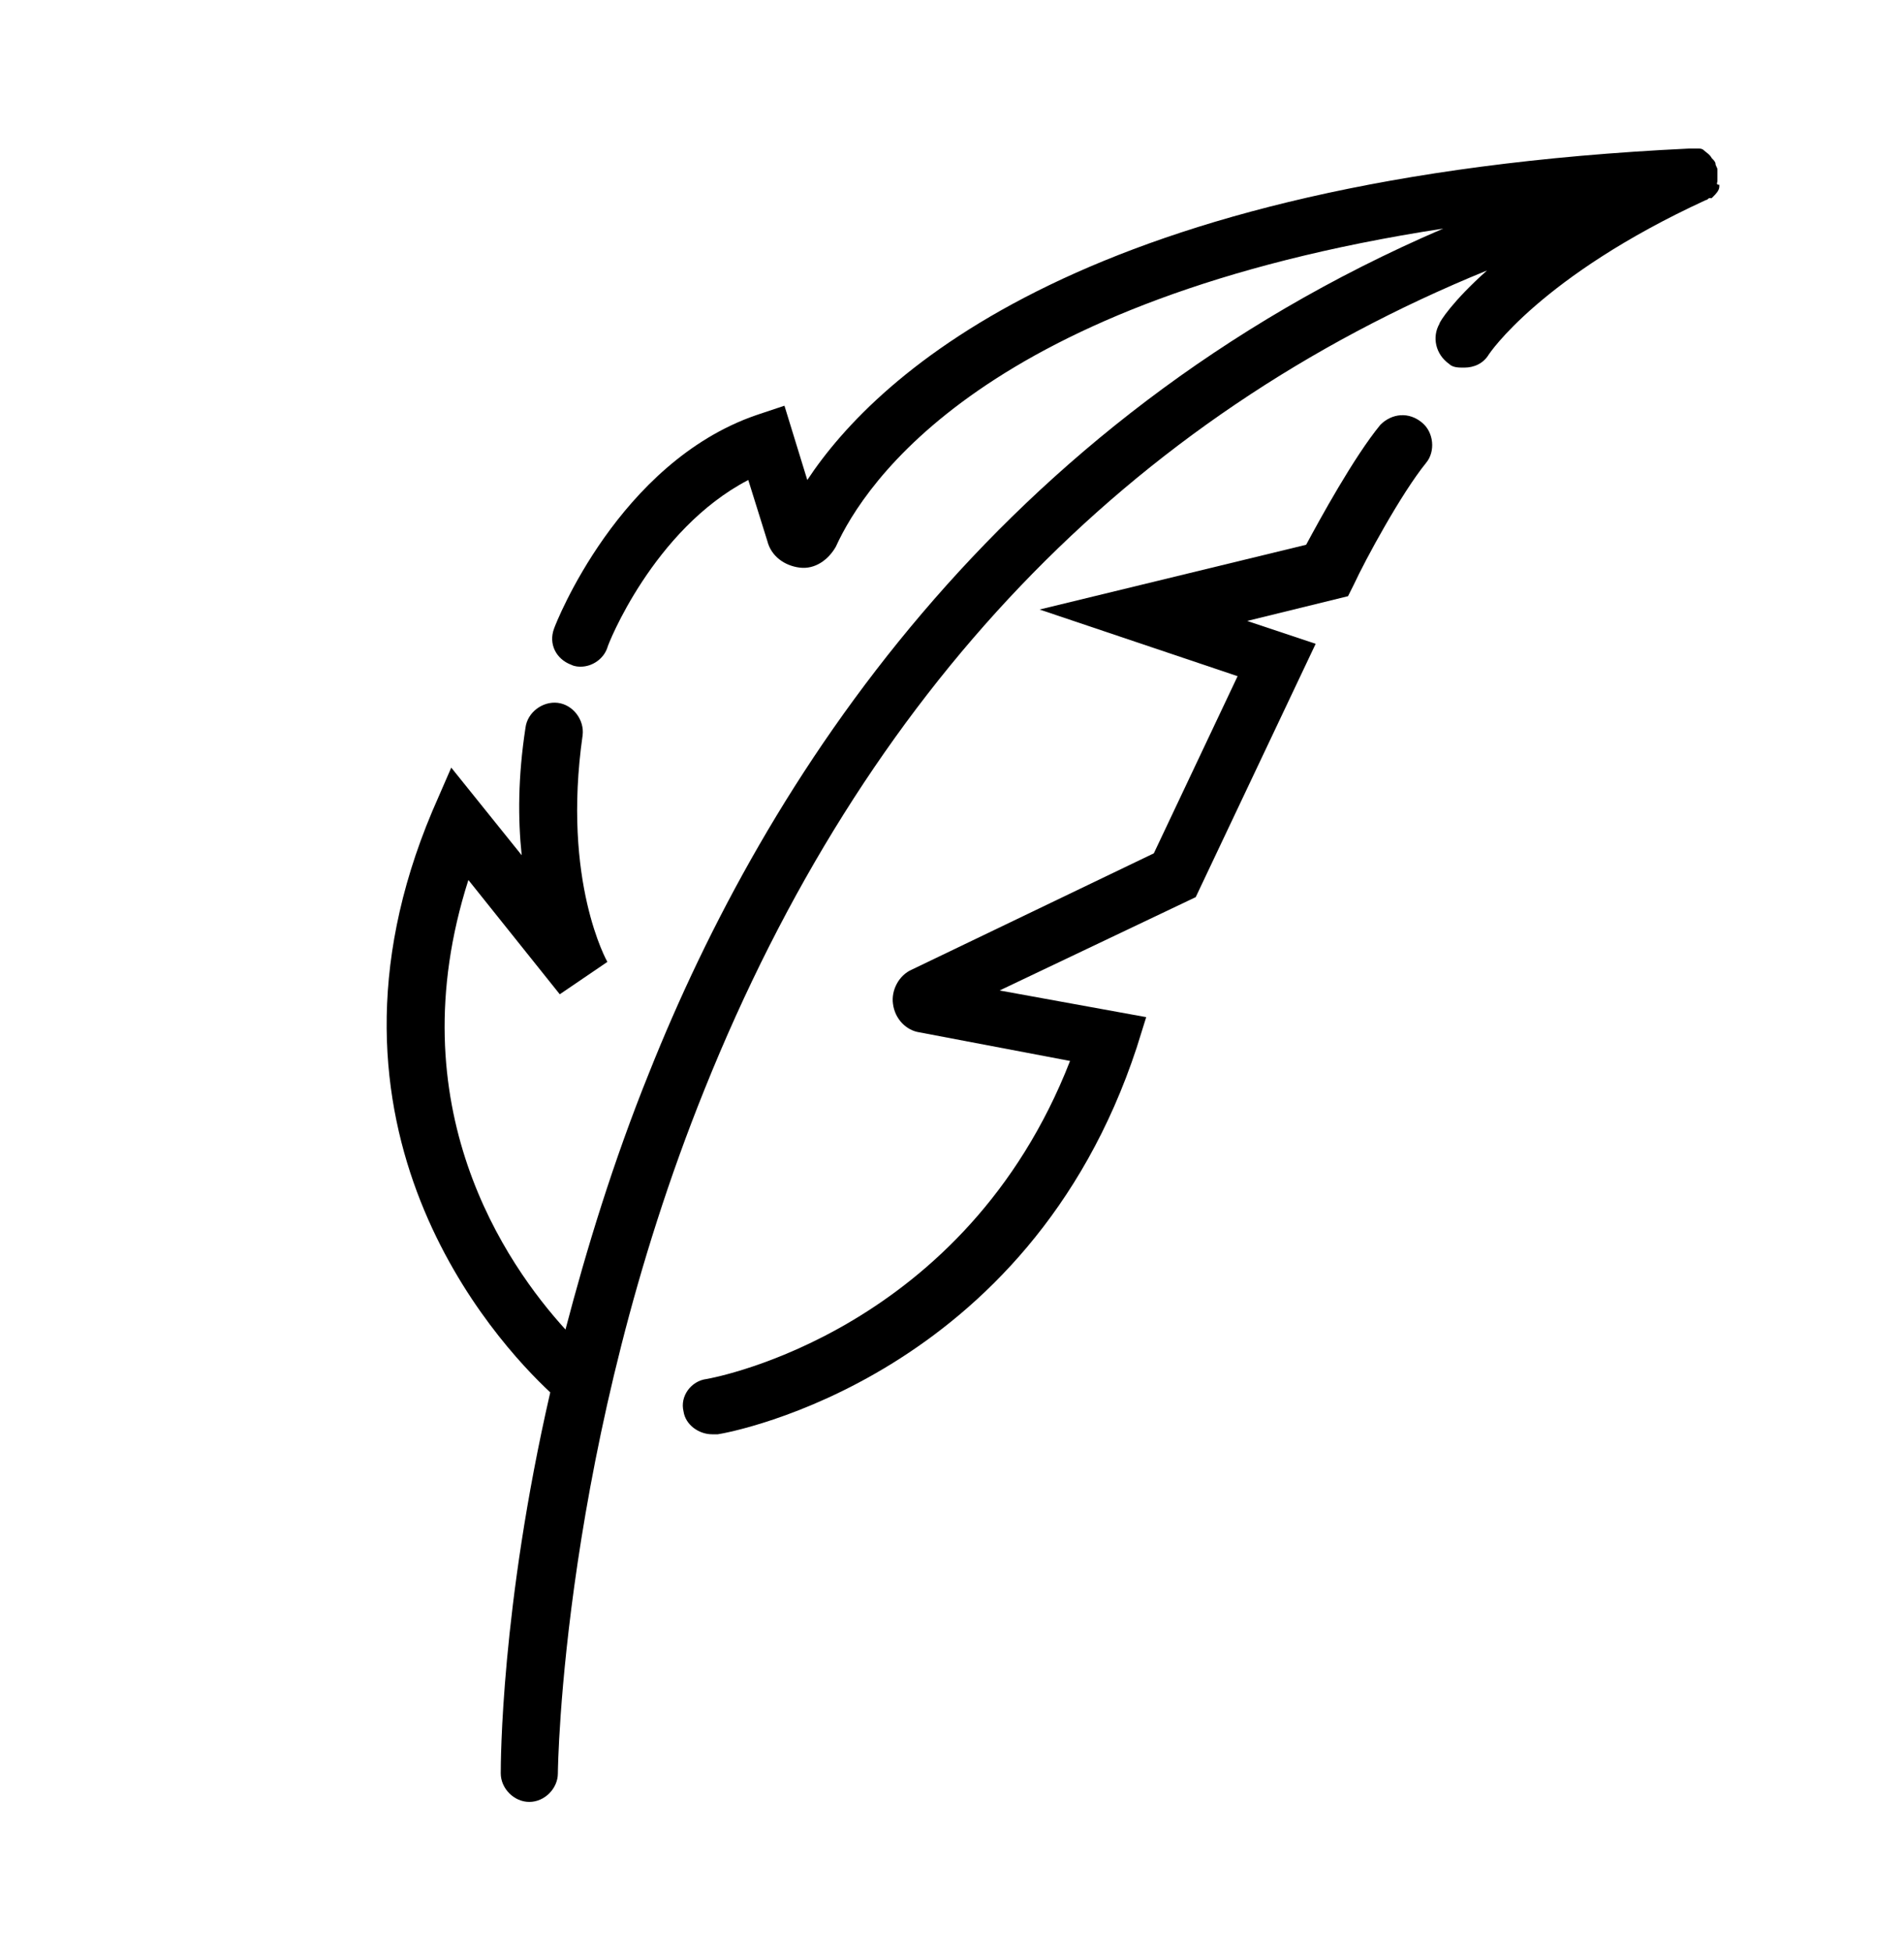 <?xml version="1.0" encoding="utf-8"?>
<!-- Generator: Adobe Illustrator 22.0.1, SVG Export Plug-In . SVG Version: 6.00 Build 0)  -->
<svg version="1.1" id="Layer_1" xmlns="http://www.w3.org/2000/svg" xmlns:xlink="http://www.w3.org/1999/xlink" x="0px" y="0px"
	 viewBox="0 0 100 102.5" style="enable-background:new 0 0 100 102.5;" xml:space="preserve">
<g>
	<path d="M90.2,9.5C90.2,9.5,90.2,9.5,90.2,9.5c0-0.1,0-0.2,0-0.3c0,0,0,0,0,0c0,0,0,0,0,0c0,0,0-0.1,0-0.1c0-0.1,0-0.1,0-0.2
		c0,0,0,0,0,0c0,0,0,0,0,0c0,0,0,0,0,0c0-0.1-0.1-0.2-0.1-0.3c0-0.1-0.1-0.2-0.2-0.3c0,0,0,0,0,0c-0.1-0.2-0.3-0.3-0.4-0.4
		c0,0,0,0,0,0c0,0,0,0,0,0c-0.1-0.1-0.2-0.1-0.3-0.1c0,0-0.1,0-0.1,0c-0.1,0-0.3,0-0.4,0c0,0,0,0,0,0C57.2,9.3,46.1,19.6,42.4,25.2
		l-1.2-3.9l-1.5,0.5c-7.2,2.5-10.5,10.9-10.6,11.2c-0.3,0.8,0.1,1.6,0.9,1.9c0.2,0.1,0.4,0.1,0.5,0.1c0.6,0,1.2-0.4,1.4-1
		c0-0.1,2.4-6.2,7.4-8.8l1,3.2c0.2,0.8,0.9,1.3,1.7,1.4c0.8,0.1,1.5-0.4,1.9-1.1c1.5-3.3,7.8-13,31.9-16.7
		c-23.5,10.1-35.6,29-41.7,44.3c-1.9,4.7-3.3,9.3-4.4,13.5c-3.1-3.4-8.9-11.7-5.1-23.6l4.8,6l2.5-1.7c0,0-2.4-4.2-1.3-11.9
		c0.1-0.8-0.5-1.6-1.3-1.7c-0.8-0.1-1.6,0.5-1.7,1.3c-0.4,2.6-0.4,4.8-0.2,6.7l-3.7-4.6l-1,2.3c-7,16.6,3.3,27.8,6.2,30.5
		c-2.6,11.3-2.6,19.5-2.6,20c0,0.8,0.7,1.5,1.5,1.5c0,0,0,0,0,0c0.8,0,1.5-0.7,1.5-1.5c0-0.2,0.2-17.3,7.7-35.9
		c8.4-20.9,22.2-35.3,41.1-43c-1.8,1.6-2.5,2.7-2.5,2.8c-0.4,0.7-0.2,1.6,0.5,2.1c0.2,0.2,0.5,0.2,0.8,0.2c0.5,0,1-0.2,1.3-0.7
		c0,0,2.7-4.1,11.4-8.1c0,0,0,0,0,0c0,0,0,0,0,0c0.1,0,0.1-0.1,0.2-0.1c0,0,0,0,0.1,0c0,0,0,0,0,0c0,0,0.1-0.1,0.1-0.1
		c0.1-0.1,0.3-0.3,0.3-0.5c0,0,0,0,0,0c0,0,0,0,0-0.1c0,0,0,0,0,0C90.1,9.7,90.2,9.6,90.2,9.5z"/>
	<path d="M72.5,22.3c-1.4,1.7-3.2,5-3.9,6.3L54.6,32L65,35.5l-4.4,9.3l-12.7,6.1c-0.7,0.3-1.1,1.1-1,1.8c0.1,0.8,0.7,1.4,1.4,1.5
		l7.9,1.5c-5.5,14.1-18.5,16.6-19.1,16.7c-0.8,0.1-1.4,0.9-1.2,1.7c0.1,0.7,0.8,1.2,1.5,1.2c0.1,0,0.2,0,0.3,0
		c0.7-0.1,16.3-3,22-20.3l0.5-1.6L52.5,52l10.3-4.9l6.3-13.3l-3.6-1.2l5.3-1.3l0.3-0.6c0.6-1.3,2.5-4.8,3.8-6.4
		c0.5-0.6,0.4-1.6-0.2-2.1C74,21.6,73.1,21.7,72.5,22.3z"/>
</g>
</svg>
